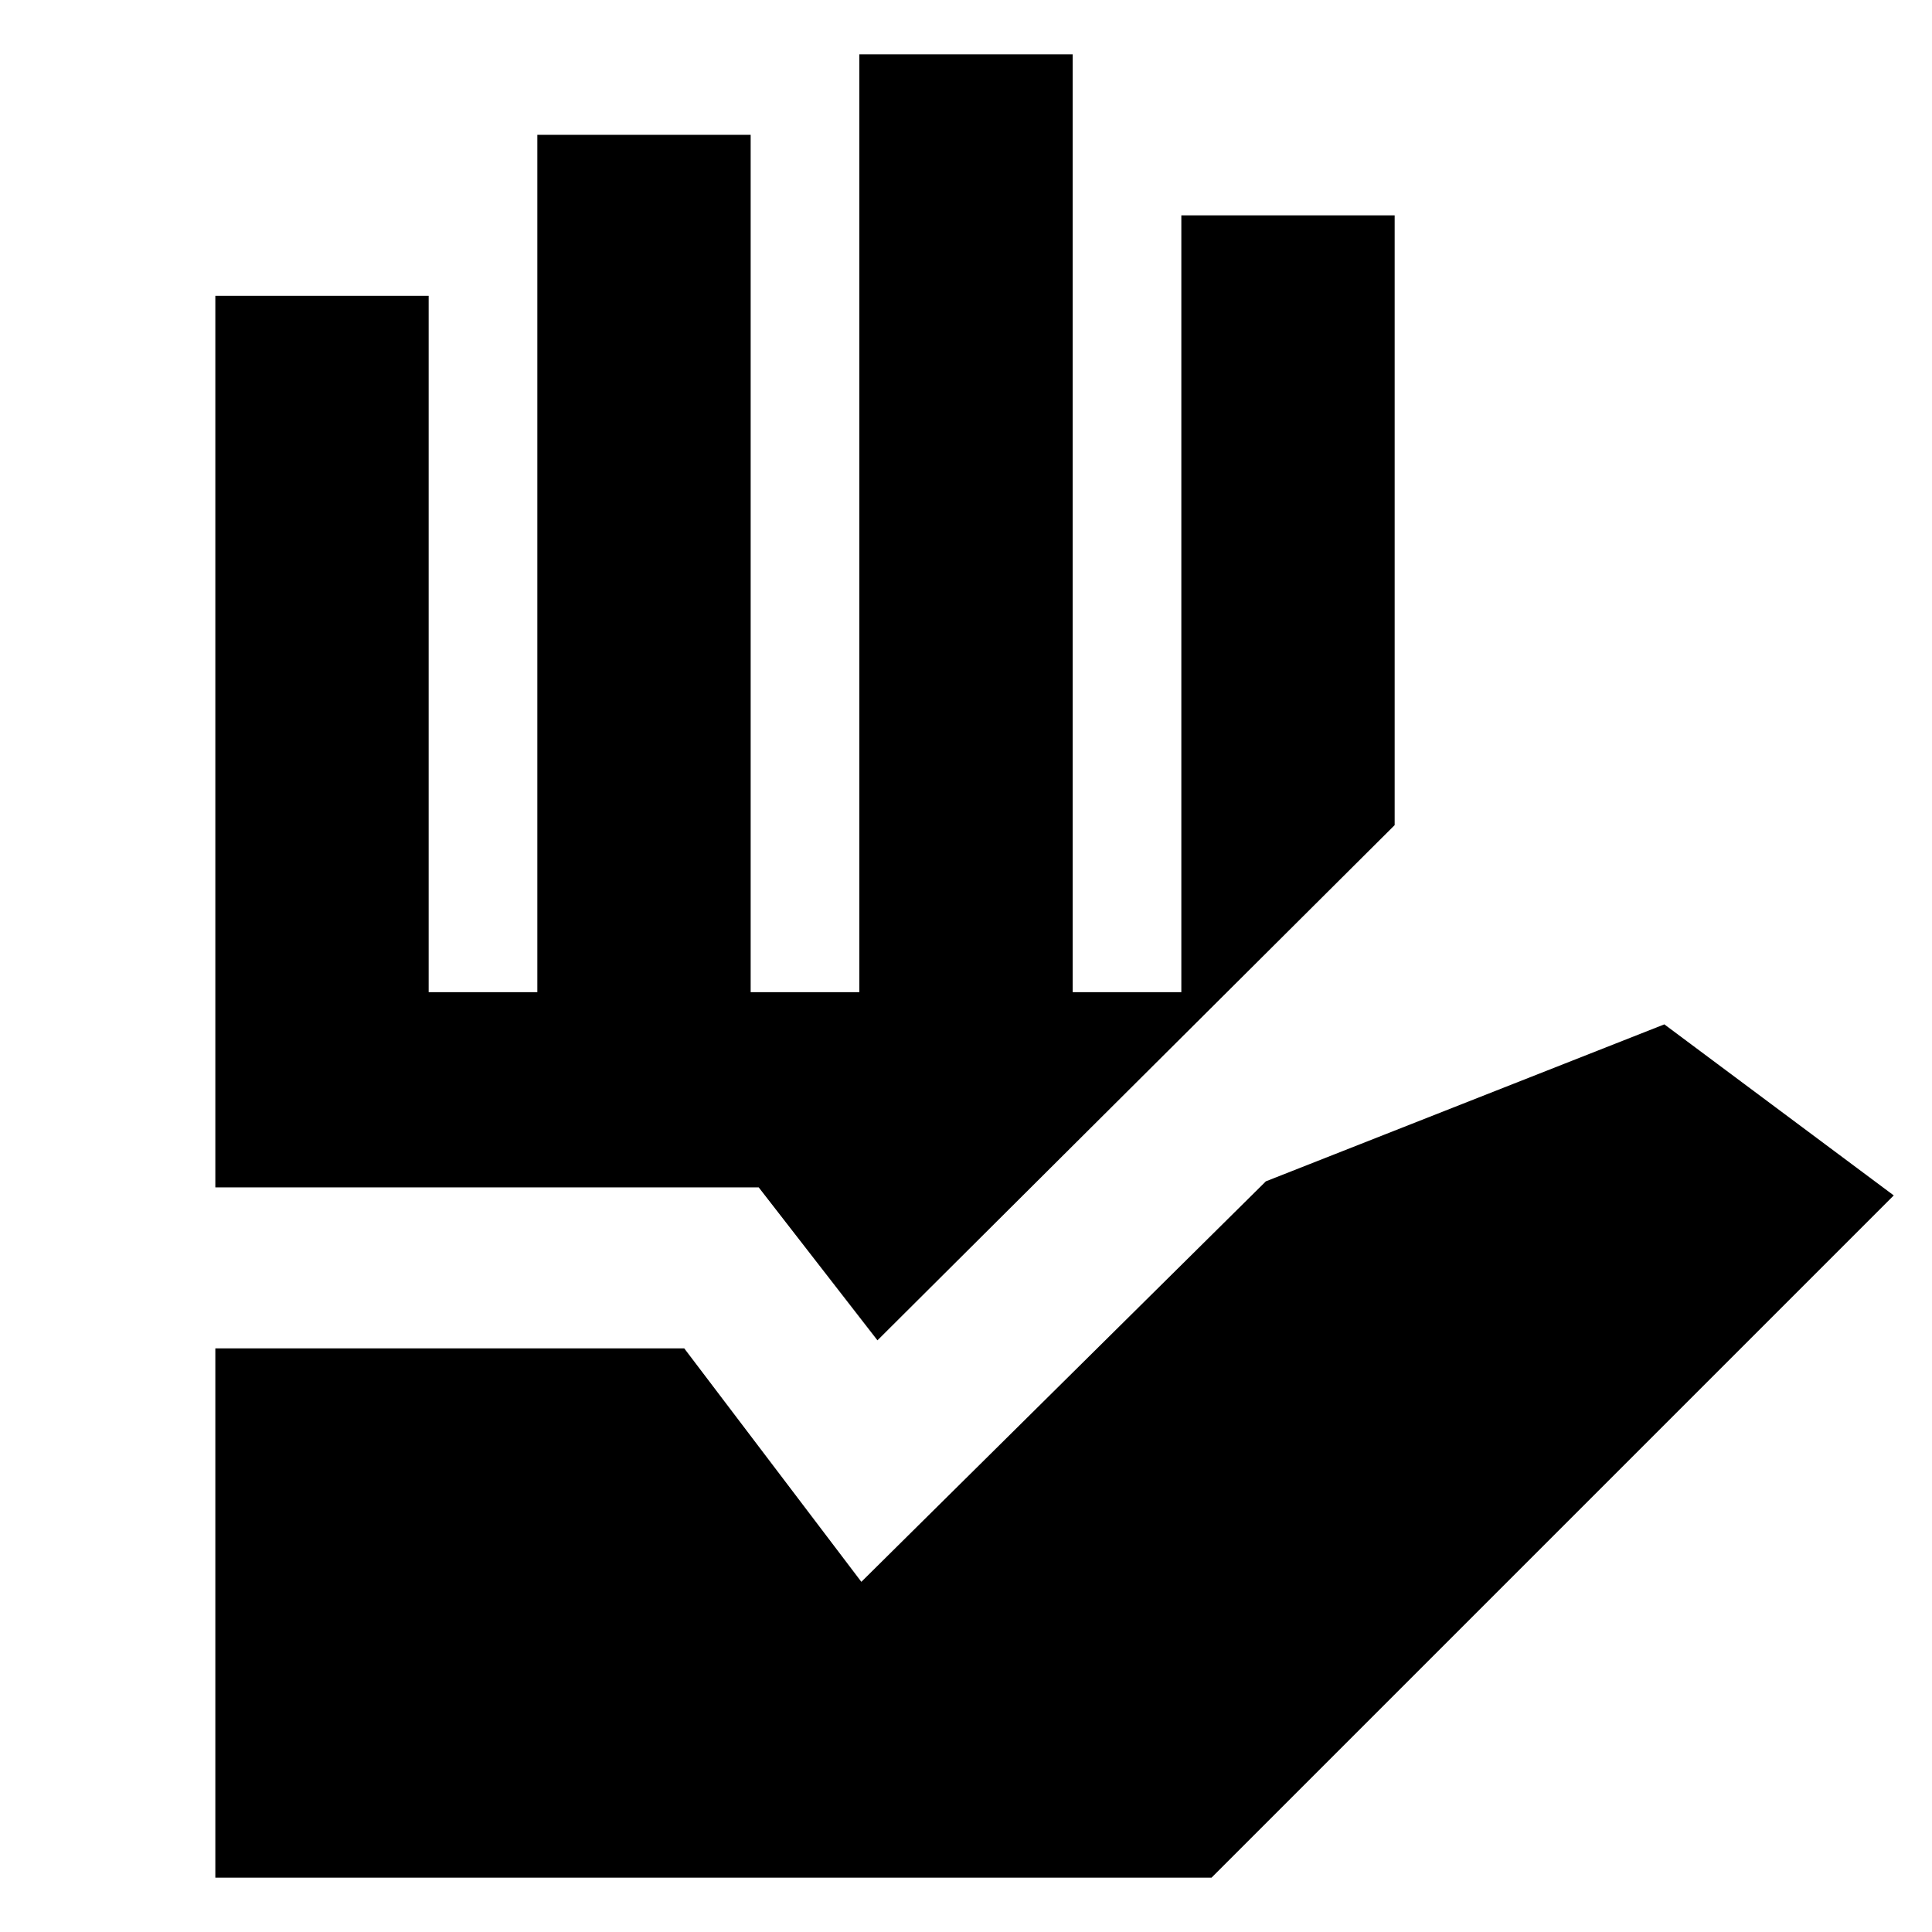 <svg xmlns="http://www.w3.org/2000/svg" height="24" viewBox="0 96 960 960" width="24"><path d="M107 1029V766h233l88 116 201-199 198-78 114 85-339 339H107Zm160-440V163h106v426h54V123h106v466h54V203h106v303L436 762l-59-76H107V243h106v346h54Z"/></svg>